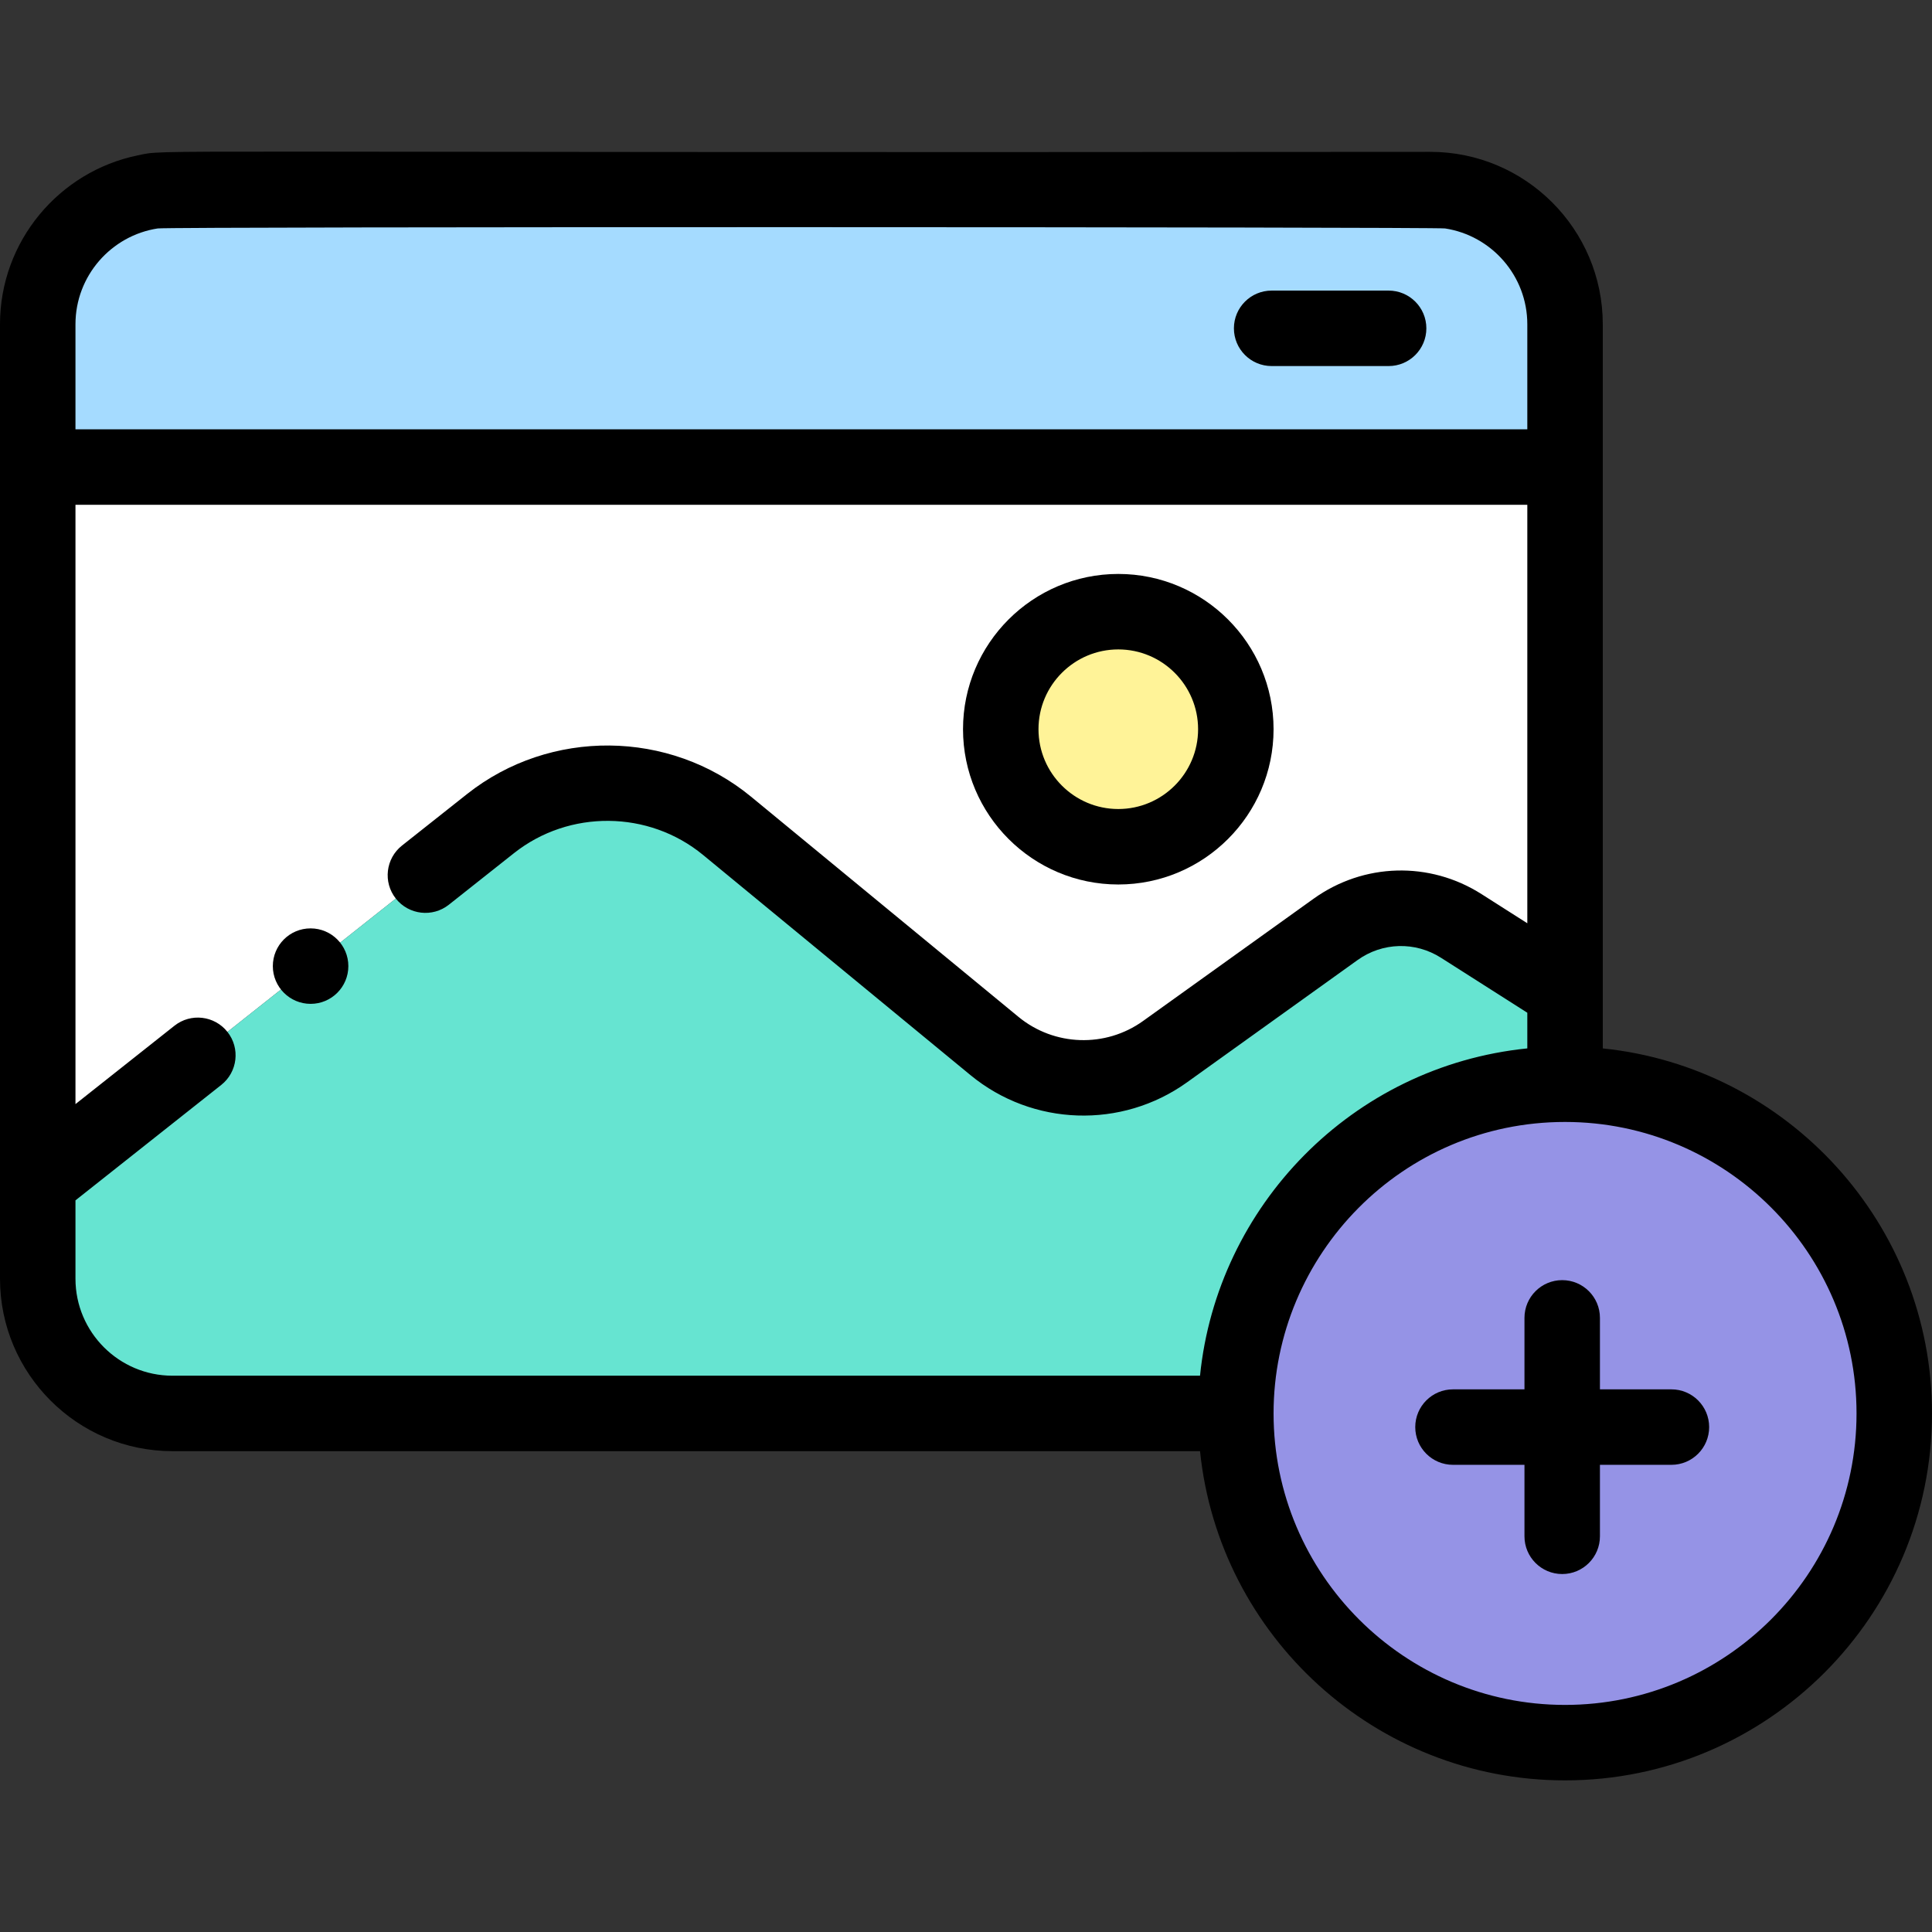 <svg id="Capa_1" enable-background="new 0 0 512 512" height="512" viewBox="0 0 512 512" width="512" xmlns="http://www.w3.org/2000/svg"><rect x="0" y="0" width="512" height="512" fill="#333333" stroke="none"/><g><g><path d="m192.675 218.849 70.869 58.347c12.983 10.689 31.532 11.308 45.199 1.509l45.195-32.407c9.874-7.08 23.062-7.443 33.311-.916l23.964 15.261 3.542 1.053v-137.922h-404.755v189.498l120.006-95.021c18.423-14.587 44.528-14.338 62.669.598zm103.684-56.748c17.203 0 31.149 13.946 31.149 31.149s-13.946 31.149-31.149 31.149-31.149-13.946-31.149-31.149c0-17.204 13.946-31.149 31.149-31.149z" fill="#fff"/><path d="m414.754 85.947c0-19.719-15.985-35.704-35.704-35.704h-333.346c-19.719 0-35.704 15.985-35.704 35.704v37.828h404.754z" fill="#a5dbff"/><path d="m414.754 287.33c-48.184 0-87.246 39.061-87.246 87.246 0 48.184 39.061 87.246 87.246 87.246s87.246-39.061 87.246-87.246-39.061-87.246-87.246-87.246z" fill="#9593e6"/><path d="m296.359 224.399c17.203 0 31.149-13.946 31.149-31.149s-13.946-31.149-31.149-31.149-31.149 13.946-31.149 31.149 13.946 31.149 31.149 31.149z" fill="#fff398"/></g><path d="m414.754 287.33v-25.633l-3.542-1.053-23.964-15.261c-10.248-6.527-23.436-6.164-33.311.916l-45.195 32.407c-13.667 9.8-32.216 9.18-45.199-1.509l-70.869-58.347c-18.141-14.936-44.247-15.185-62.669-.598l-120.005 95.02v25.6c0 19.811 16.071 35.704 35.704 35.704h281.805c-.001-48.185 39.061-87.246 87.245-87.246z" fill="#66e4d1"/><g><path d="m424.754 277.841c0-20.681 0-171.182 0-191.894v-.001c0-25.195-20.496-45.703-45.703-45.703-351.7.332-334.082-.806-342.546.93-20.807 4.269-36.505 22.722-36.505 44.773v.001 37.827 215.098c0 25.201 20.503 45.703 45.704 45.703h272.316c5.022 48.942 46.489 87.246 96.734 87.246 53.622 0 97.246-43.624 97.246-97.246 0-50.245-38.304-91.712-87.246-96.734zm-41.794-217.301c12.324 1.889 21.794 12.563 21.794 25.407v27.827h-384.754v-27.827c0-12.844 9.47-23.519 21.795-25.407 3.241-.497 338.519-.406 341.165 0zm-362.96 278.332v-20.763l38.642-30.597c4.329-3.429 5.061-9.718 1.632-14.048-3.428-4.328-9.718-5.061-14.048-1.632l-26.226 20.767v-158.825h384.754v110.901l-12.134-7.728c-13.771-8.77-31.241-8.288-44.509 1.224l-45.195 32.407c-9.97 7.149-23.545 6.695-33.016-1.102l-70.869-58.349c-21.627-17.806-53.268-18.107-75.233-.717l-17.268 13.674c-4.33 3.429-5.061 9.718-1.632 14.048 3.429 4.329 9.716 5.06 14.048 1.632l17.268-13.674c14.627-11.583 35.702-11.381 50.105.478l70.868 58.348c16.46 13.551 40.056 14.338 57.383 1.916l45.195-32.407c6.591-4.727 15.271-4.964 22.111-.608l22.877 14.57v9.447c-46.521 4.728-82.197 41.849-86.736 86.741h-272.313c-14.173 0-25.704-11.53-25.704-25.703zm394.754 112.949c-42.593 0-77.245-34.652-77.245-77.246 0-42.089 34.137-77.245 77.245-77.245 42.594 0 77.246 34.652 77.246 77.245 0 42.594-34.652 77.246-77.246 77.246z"/><path d="m442.943 368.193h-18.943v-18.943c0-5.522-4.478-10-10-10s-10 4.478-10 10v18.943h-18.943c-5.522 0-10 4.478-10 10s4.478 10 10 10h18.943v18.943c0 5.522 4.478 10 10 10s10-4.478 10-10v-18.943h18.943c5.522 0 10-4.478 10-10s-4.477-10-10-10z"/><path d="m337 97.009h31c5.522 0 10-4.478 10-10s-4.478-10-10-10h-31c-5.522 0-10 4.478-10 10s4.478 10 10 10z"/><path d="m82.315 246.032h-.024c-5.522 0-9.987 4.478-9.987 10s4.489 10 10.012 10 10-4.478 10-10-4.478-10-10.001-10z"/><path d="m296.359 234.398c22.689 0 41.149-18.459 41.149-41.148s-18.46-41.149-41.149-41.149-41.149 18.46-41.149 41.149 18.46 41.148 41.149 41.148zm0-62.297c11.662 0 21.149 9.487 21.149 21.149 0 11.661-9.487 21.148-21.149 21.148s-21.149-9.487-21.149-21.148c0-11.662 9.487-21.149 21.149-21.149z"/></g></g></svg>